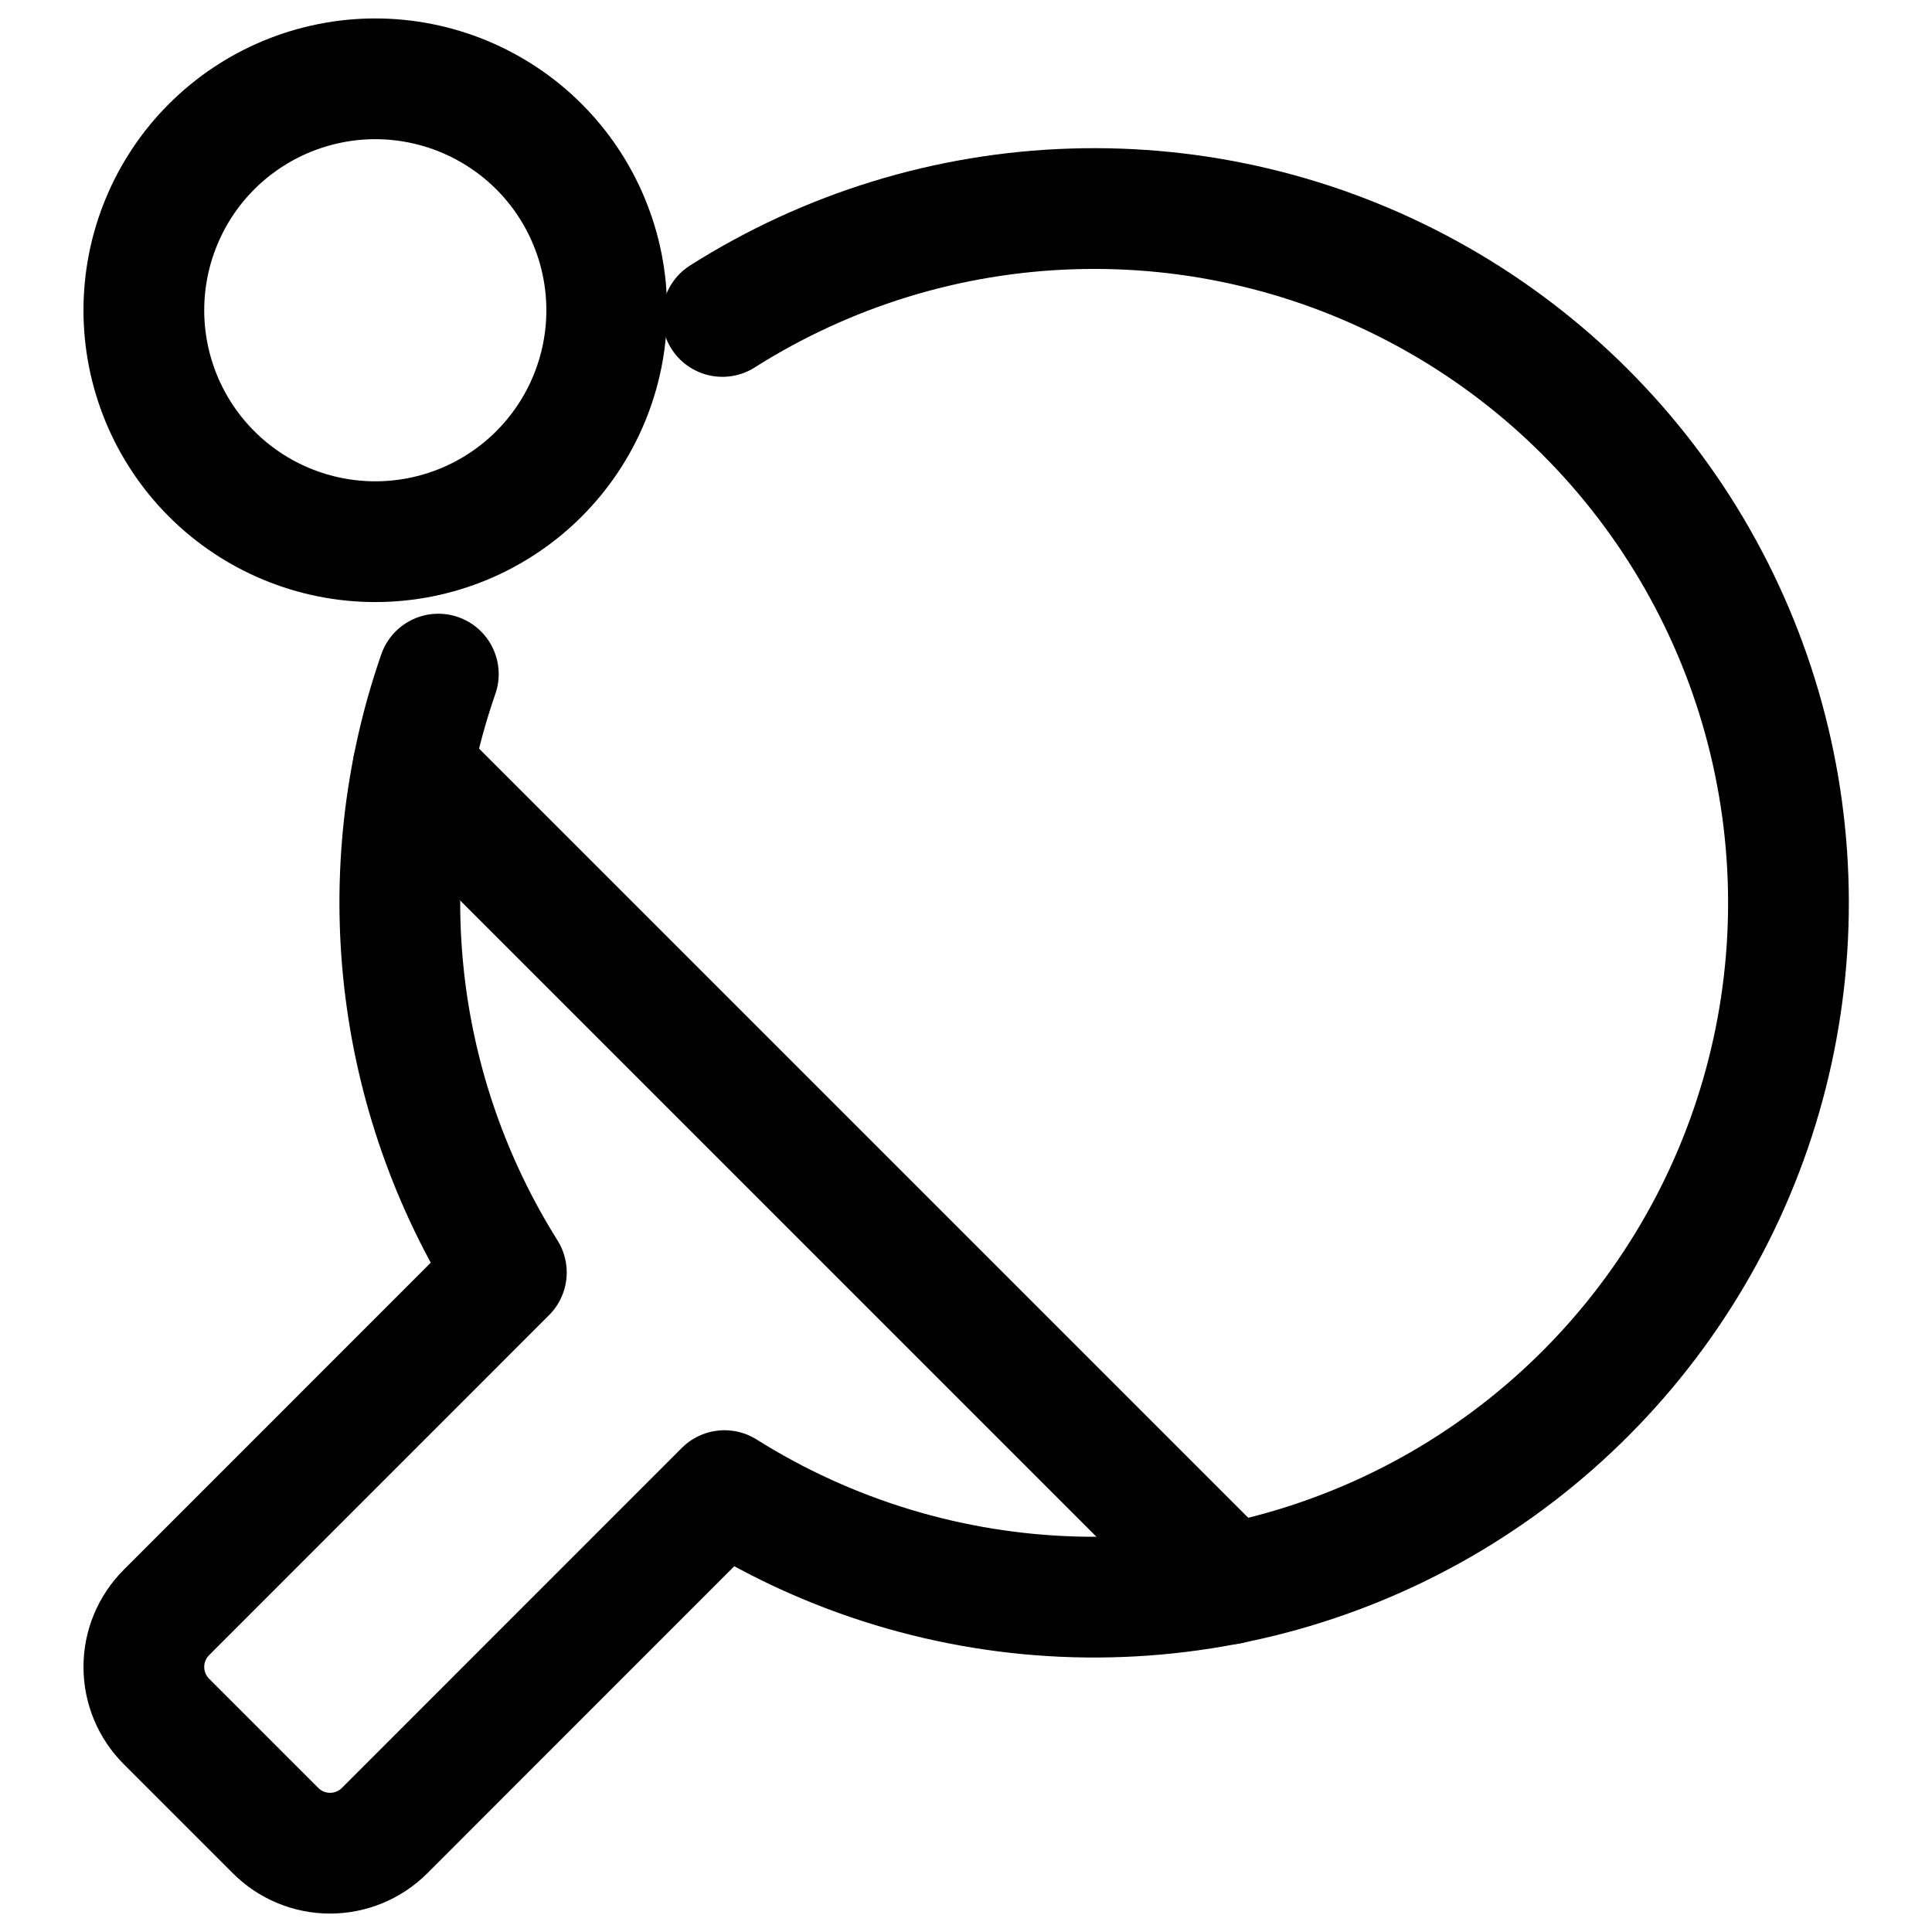 <svg width="24" height="24" viewBox="0 0 24 24" fill="none"
    xmlns="http://www.w3.org/2000/svg">
    <path d="M5.445 8.374C5.02 9.597 4.876 10.9 5.022 12.187C5.168 13.473 5.602 14.711 6.29 15.807L2.068 20.03C1.888 20.21 1.787 20.453 1.787 20.707C1.787 20.962 1.888 21.205 2.068 21.385L3.423 22.74C3.602 22.92 3.846 23.021 4.1 23.021C4.354 23.021 4.598 22.92 4.778 22.74L9 18.517C10.306 19.338 11.809 19.794 13.351 19.837C14.894 19.88 16.419 19.509 17.769 18.762C19.119 18.014 20.244 16.919 21.026 15.589C21.809 14.259 22.22 12.743 22.217 11.2C22.214 9.657 21.798 8.143 21.011 6.816C20.224 5.489 19.095 4.397 17.742 3.655C16.39 2.912 14.863 2.546 13.321 2.595C11.778 2.643 10.278 3.105 8.974 3.931" stroke="black" stroke-width="1.5" stroke-linecap="round" stroke-linejoin="round"/>
    <path d="M5.13 9.539L15.269 19.678" stroke="black" stroke-width="1.5" stroke-linecap="round" stroke-linejoin="round" fill-opacity="0.3"/>
    <path d="M1.787 3.854C1.787 4.617 2.09 5.348 2.629 5.887C3.168 6.426 3.9 6.729 4.662 6.729C5.425 6.729 6.156 6.426 6.695 5.887C7.234 5.348 7.537 4.617 7.537 3.854C7.537 3.477 7.463 3.103 7.318 2.754C7.174 2.405 6.962 2.088 6.695 1.821C6.428 1.554 6.111 1.343 5.762 1.198C5.414 1.054 5.04 0.979 4.662 0.979C4.285 0.979 3.911 1.054 3.562 1.198C3.213 1.343 2.896 1.554 2.629 1.821C2.362 2.088 2.15 2.405 2.006 2.754C1.861 3.103 1.787 3.477 1.787 3.854Z" stroke="black" stroke-width="1.5" stroke-linecap="round" stroke-linejoin="round"/>
</svg>

